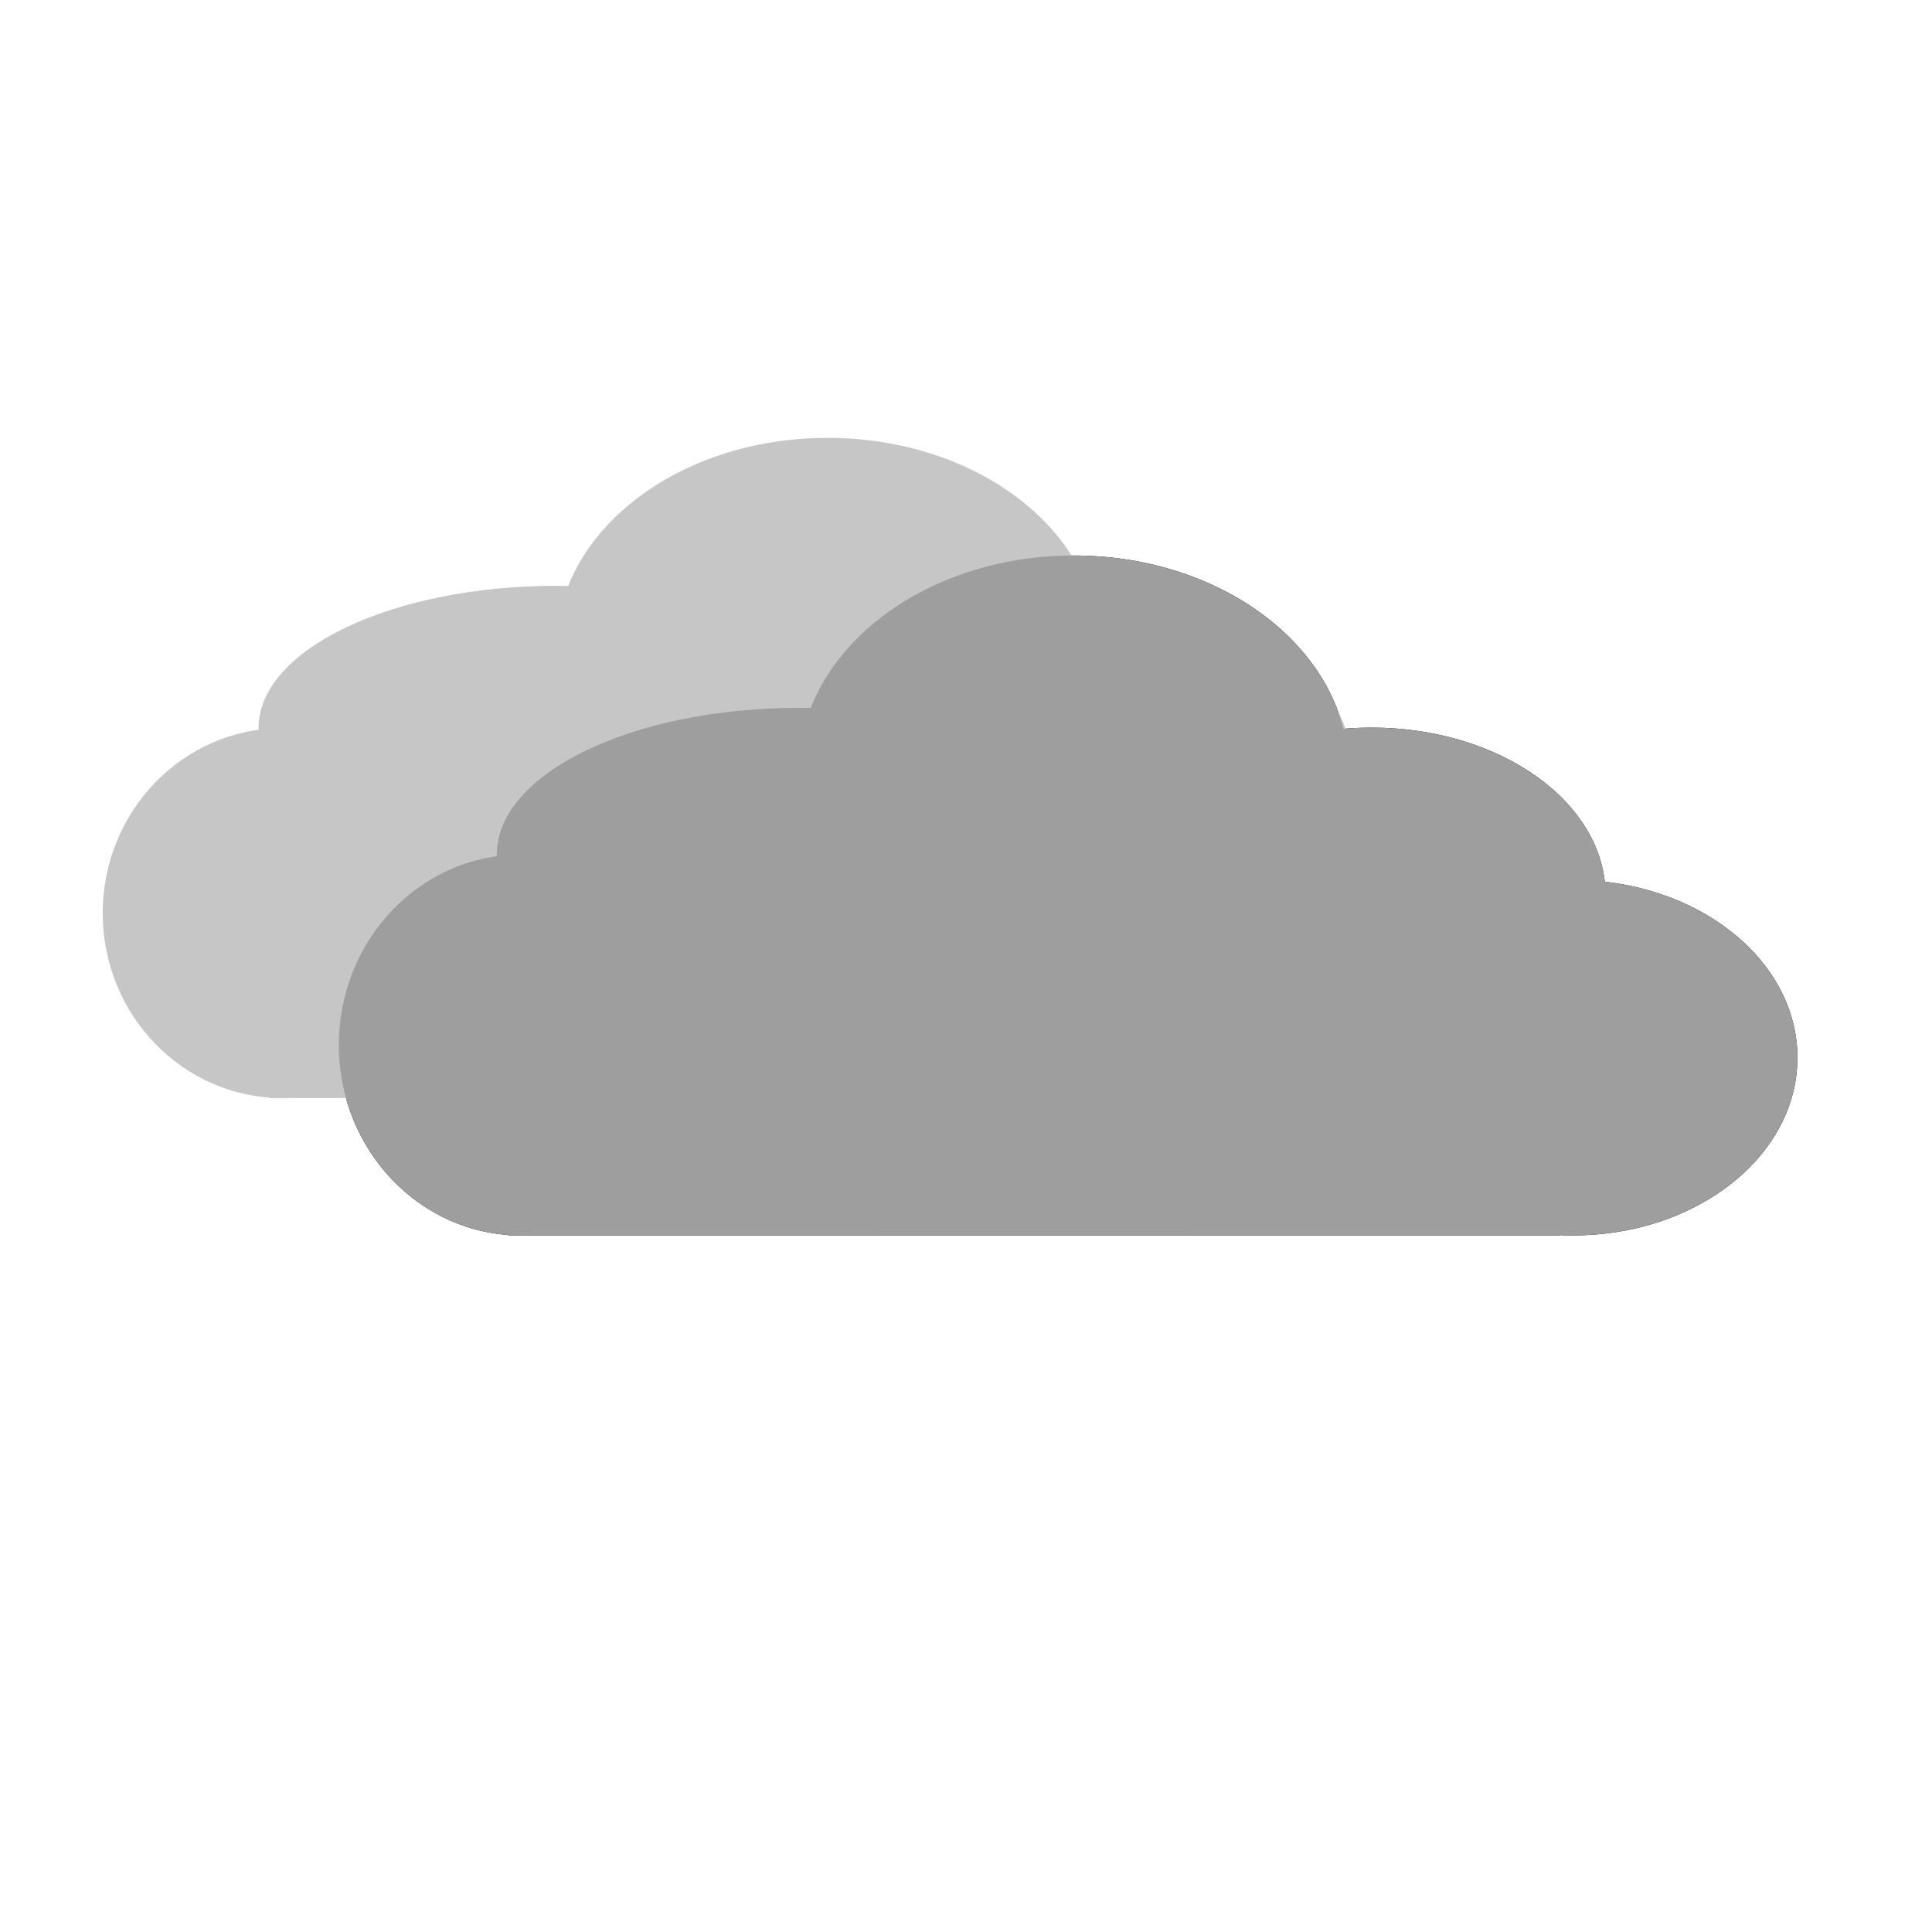 <?xml version="1.0" encoding="UTF-8" standalone="no"?>
<!DOCTYPE svg PUBLIC "-//W3C//DTD SVG 1.1//EN" "http://www.w3.org/Graphics/SVG/1.1/DTD/svg11.dtd">
<svg version="1.1" xmlns="http://www.w3.org/2000/svg" xmlns:xlink="http://www.w3.org/1999/xlink" preserveAspectRatio="xMidYMid meet" viewBox="0 0 640 440" width="640" height="640"><defs><path d="M232.8 246.17C232.8 280.99 205.79 309.25 172.52 309.25C139.25 309.25 112.24 280.99 112.24 246.17C112.24 211.35 139.25 183.08 172.52 183.08C205.79 183.08 232.8 211.35 232.8 246.17Z" id="aimQ1r43"></path><path d="M364.58 183.08C364.58 209.91 319.77 231.68 264.58 231.68C209.39 231.68 164.58 209.91 164.58 183.08C164.58 156.26 209.39 134.49 264.58 134.49C319.77 134.49 364.58 156.26 364.58 183.08Z" id="i5a4lJ4aK"></path><path d="M446.82 155.51C446.82 194.97 405.99 227.01 355.7 227.01C305.41 227.01 264.58 194.97 264.58 155.51C264.58 116.05 305.41 84.02 355.7 84.02C405.99 84.02 446.82 116.05 446.82 155.51Z" id="a1F7Yghk8R"></path><path d="M531.87 196.64C531.87 227.33 497.11 252.24 454.3 252.24C411.49 252.24 376.73 227.33 376.73 196.64C376.73 165.94 411.49 141.03 454.3 141.03C497.11 141.03 531.87 165.94 531.87 196.64Z" id="h1Gmq4gBGR"></path><path d="M595.42 250.37C595.42 282.87 562.13 309.25 521.12 309.25C480.11 309.25 446.82 282.87 446.82 250.37C446.82 217.88 480.11 191.5 521.12 191.5C562.13 191.5 595.42 217.88 595.42 250.37Z" id="c1TIyf31gq"></path><path d="M168.32 194.3L393.55 194.3L393.55 309.25L168.32 309.25L168.32 194.3Z" id="ewlwxQ6qp"></path><path d="M291.4 194.3L516.64 194.3L516.64 309.25L291.4 309.25L291.4 194.3Z" id="d5ihojCUF7"></path><path d="M152.95 202.49C152.95 236.29 126.3 263.74 93.48 263.74C60.66 263.74 34.02 236.29 34.02 202.49C34.02 168.68 60.66 141.23 93.48 141.23C126.3 141.23 152.95 168.68 152.95 202.49Z" id="e1NlEwIdAw"></path><path d="M282.94 141.23C282.94 167.28 238.74 188.42 184.29 188.42C129.85 188.42 85.65 167.28 85.65 141.23C85.65 115.19 129.85 94.05 184.29 94.05C238.74 94.05 282.94 115.19 282.94 141.23Z" id="c1Sbbg8mU6"></path><path d="M364.07 114.47C364.07 152.78 323.79 183.88 274.18 183.88C224.57 183.88 184.29 152.78 184.29 114.47C184.29 76.15 224.57 45.05 274.18 45.05C323.79 45.05 364.07 76.15 364.07 114.47Z" id="b2cwqsMSII"></path><path d="M447.96 154.39C447.96 184.19 413.68 208.38 371.44 208.38C329.21 208.38 294.92 184.19 294.92 154.39C294.92 124.59 329.21 100.4 371.44 100.4C413.68 100.4 447.96 124.59 447.96 154.39Z" id="fhervBhJq"></path><path d="M510.65 206.57C510.65 238.12 477.81 263.74 437.36 263.74C396.91 263.74 364.07 238.12 364.07 206.57C364.07 175.02 396.91 149.4 437.36 149.4C477.81 149.4 510.65 175.02 510.65 206.57Z" id="aRKHV6psV"></path><path d="M89.33 152.12L311.52 152.12L311.52 263.74L89.33 263.74L89.33 152.12Z" id="g2BehuMUZk"></path><path d="M210.75 152.12L432.94 152.12L432.94 263.74L210.75 263.74L210.75 152.12Z" id="l4dhxnB9vW"></path><path d="M232.8 246.17C232.8 280.99 205.79 309.25 172.52 309.25C139.25 309.25 112.24 280.99 112.24 246.17C112.24 211.35 139.25 183.08 172.52 183.08C205.79 183.08 232.8 211.35 232.8 246.17Z" id="c4ho1xDvoT"></path><path d="M364.58 183.08C364.58 209.91 319.77 231.68 264.58 231.68C209.39 231.68 164.58 209.91 164.58 183.08C164.58 156.26 209.39 134.49 264.58 134.49C319.77 134.49 364.58 156.26 364.58 183.08Z" id="a7Kl1z8Tyx"></path><path d="M446.82 155.51C446.82 194.97 405.99 227.01 355.7 227.01C305.41 227.01 264.58 194.97 264.58 155.51C264.58 116.05 305.41 84.02 355.7 84.02C405.99 84.02 446.82 116.05 446.82 155.51Z" id="bxjIsSx2u"></path><path d="M531.87 196.64C531.87 227.33 497.11 252.24 454.3 252.24C411.49 252.24 376.73 227.33 376.73 196.64C376.73 165.94 411.49 141.03 454.3 141.03C497.11 141.03 531.87 165.94 531.87 196.64Z" id="b1CWQbDqQv"></path><path d="M595.42 250.37C595.42 282.87 562.13 309.25 521.12 309.25C480.11 309.25 446.82 282.87 446.82 250.37C446.82 217.88 480.11 191.5 521.12 191.5C562.13 191.5 595.42 217.88 595.42 250.37Z" id="cwPYgoLZh"></path><path d="M168.32 194.3L393.55 194.3L393.55 309.25L168.32 309.25L168.32 194.3Z" id="bW8fuFHN0"></path><path d="M291.4 194.3L516.64 194.3L516.64 309.25L291.4 309.25L291.4 194.3Z" id="b11uoqYYQE"></path></defs><g><g><g><g><use xlink:href="#aimQ1r43" opacity="1" fill="#000000" fill-opacity="1"></use></g><g><use xlink:href="#i5a4lJ4aK" opacity="1" fill="#000000" fill-opacity="1"></use></g><g><use xlink:href="#a1F7Yghk8R" opacity="1" fill="#000000" fill-opacity="1"></use></g><g><use xlink:href="#h1Gmq4gBGR" opacity="1" fill="#000000" fill-opacity="1"></use></g><g><use xlink:href="#c1TIyf31gq" opacity="1" fill="#000000" fill-opacity="1"></use></g><g><use xlink:href="#ewlwxQ6qp" opacity="1" fill="#000000" fill-opacity="1"></use></g><g><use xlink:href="#d5ihojCUF7" opacity="1" fill="#000000" fill-opacity="1"></use></g></g><g><g><use xlink:href="#e1NlEwIdAw" opacity="1" fill="#c6c6c6" fill-opacity="1"></use></g><g><use xlink:href="#c1Sbbg8mU6" opacity="1" fill="#c6c6c6" fill-opacity="1"></use></g><g><use xlink:href="#b2cwqsMSII" opacity="1" fill="#c6c6c6" fill-opacity="1"></use></g><g><use xlink:href="#fhervBhJq" opacity="1" fill="#c6c6c6" fill-opacity="1"></use></g><g><use xlink:href="#aRKHV6psV" opacity="1" fill="#c6c6c6" fill-opacity="1"></use></g><g><use xlink:href="#g2BehuMUZk" opacity="1" fill="#c6c6c6" fill-opacity="1"></use></g><g><use xlink:href="#l4dhxnB9vW" opacity="1" fill="#c6c6c6" fill-opacity="1"></use></g></g><g><g><use xlink:href="#c4ho1xDvoT" opacity="1" fill="#9e9e9e" fill-opacity="1"></use></g><g><use xlink:href="#a7Kl1z8Tyx" opacity="1" fill="#9e9e9e" fill-opacity="1"></use></g><g><use xlink:href="#bxjIsSx2u" opacity="1" fill="#9e9e9e" fill-opacity="1"></use></g><g><use xlink:href="#b1CWQbDqQv" opacity="1" fill="#9e9e9e" fill-opacity="1"></use></g><g><use xlink:href="#cwPYgoLZh" opacity="1" fill="#9e9e9e" fill-opacity="1"></use></g><g><use xlink:href="#bW8fuFHN0" opacity="1" fill="#9e9e9e" fill-opacity="1"></use></g><g><use xlink:href="#b11uoqYYQE" opacity="1" fill="#9e9e9e" fill-opacity="1"></use></g></g></g></g></svg>
